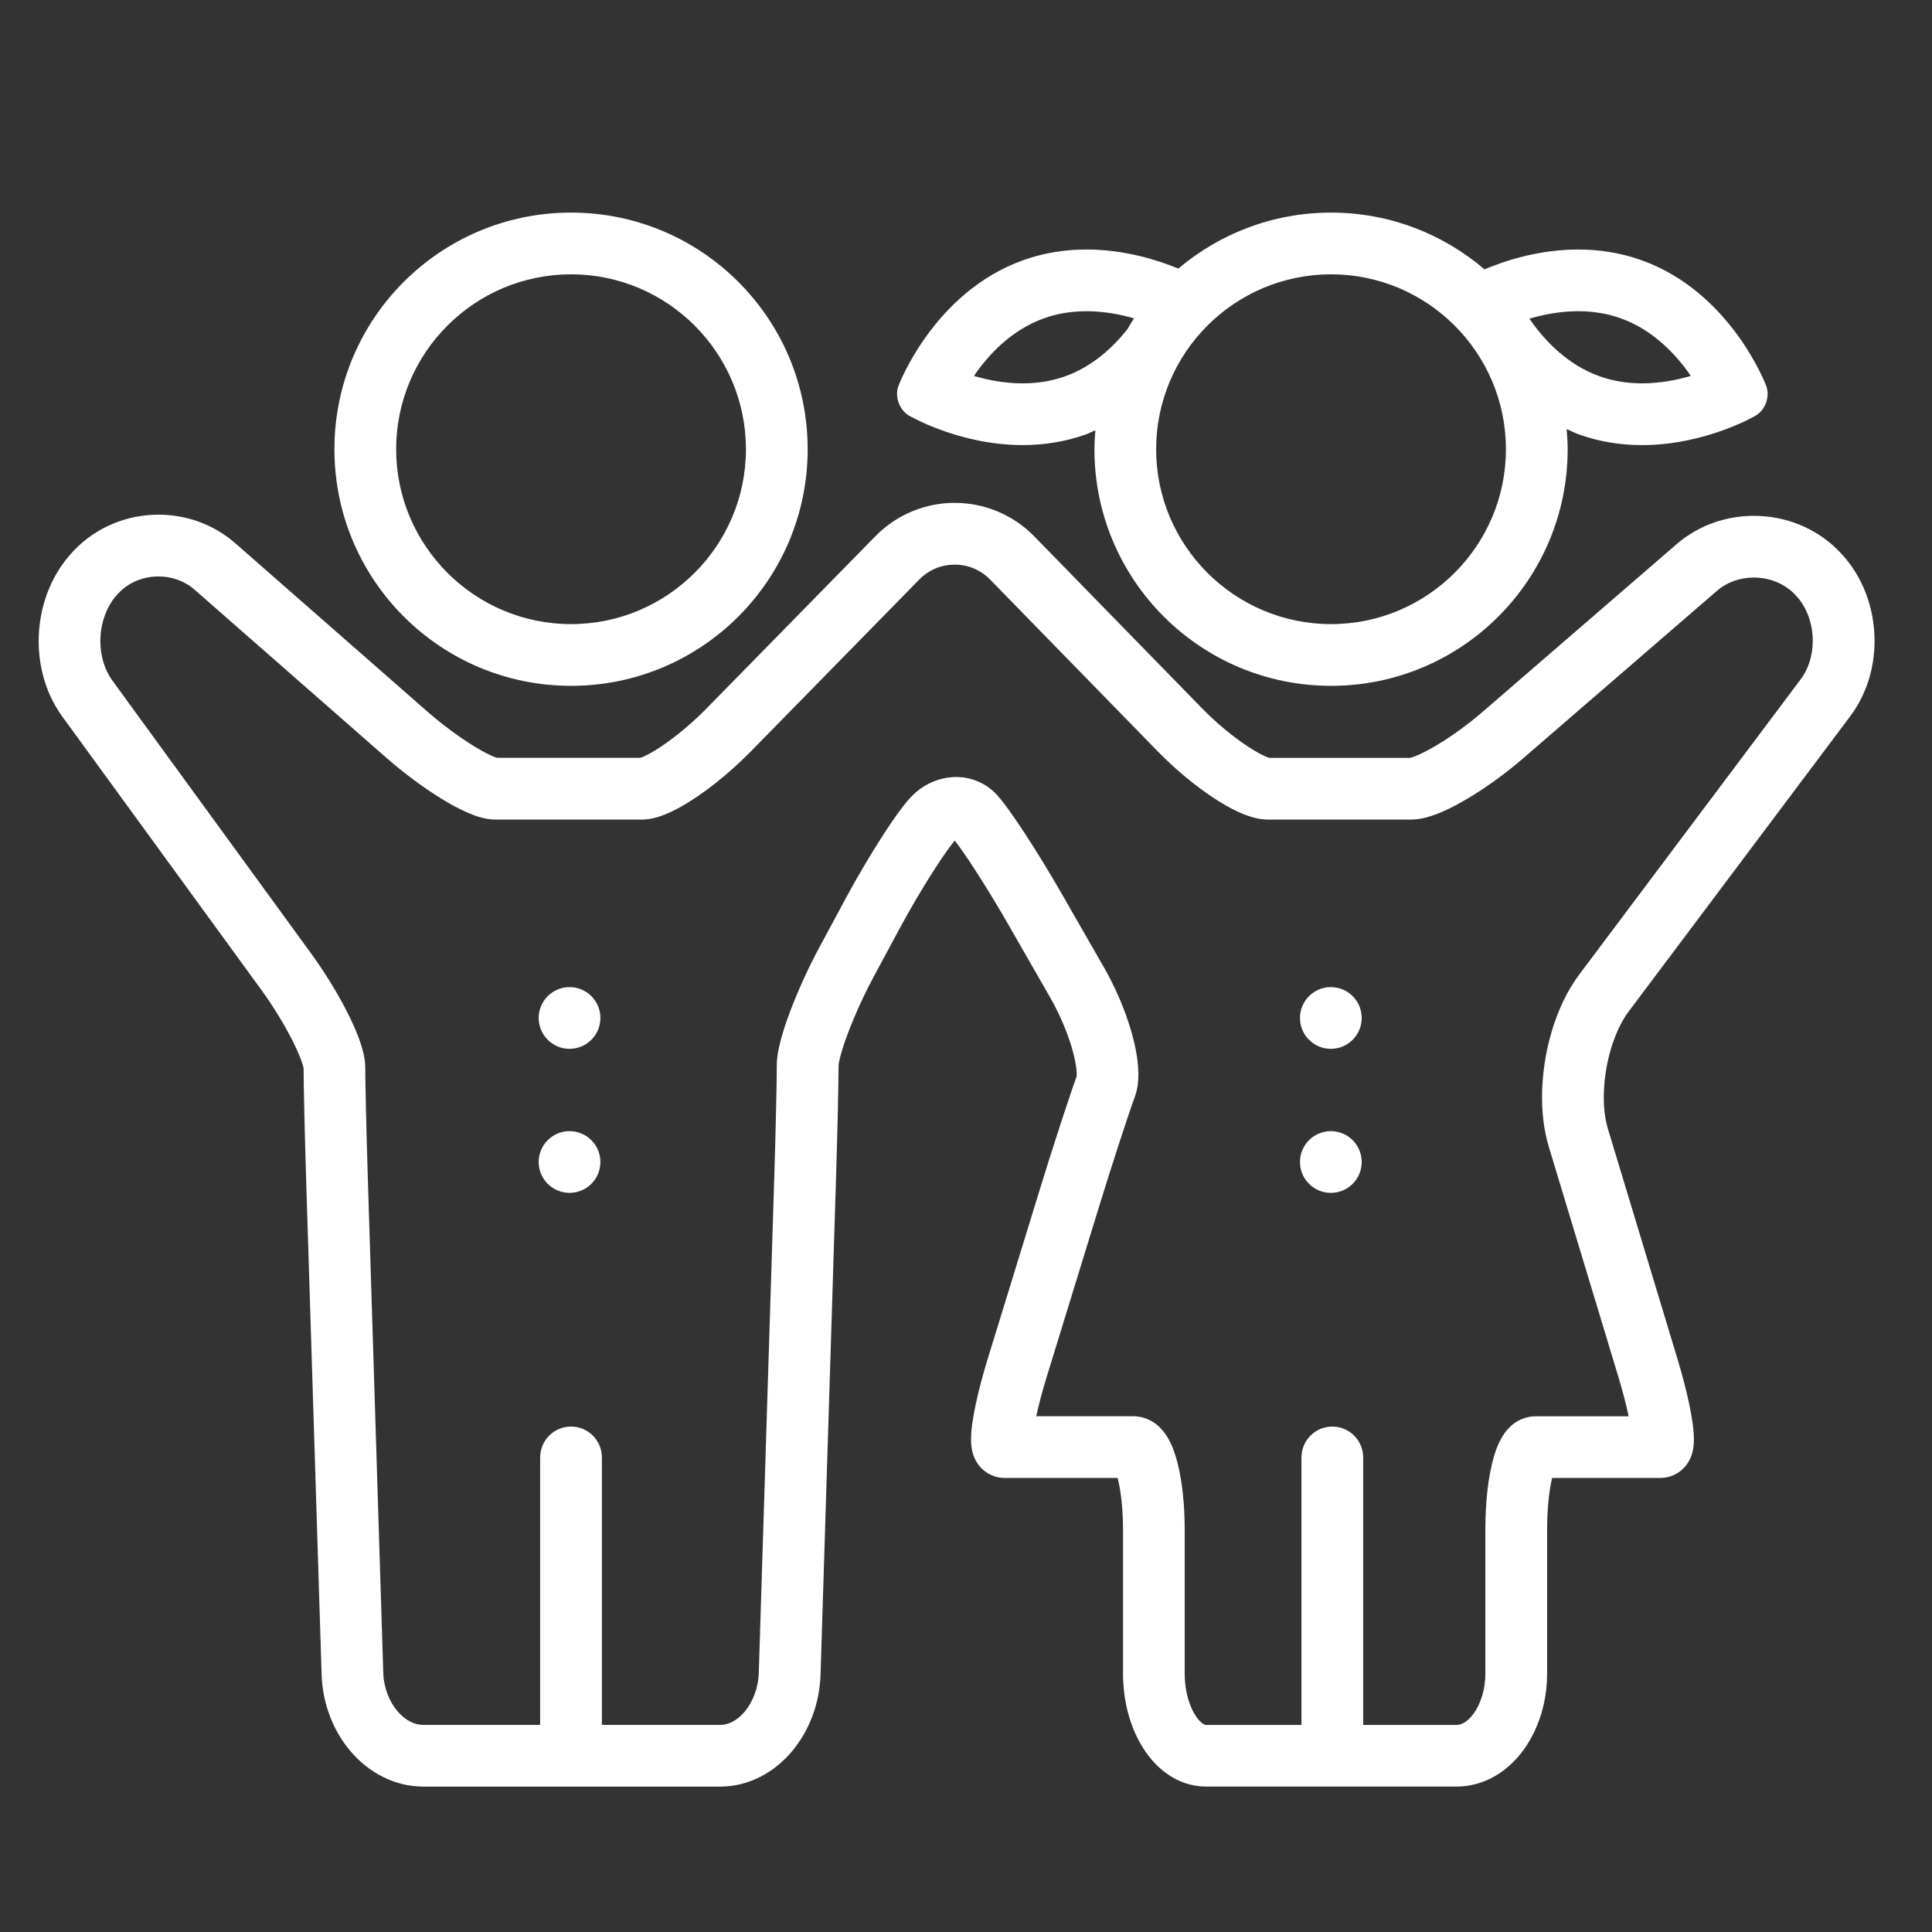 <?xml version="1.0" encoding="UTF-8"?>
<svg viewBox="0 0 100 100" xmlns="http://www.w3.org/2000/svg">
  <rect x="0" y="0" width="100" height="100" fill="#333333" stroke="none"/>
  <g transform="matrix(1.065 0 0 1.065 -3.737 -1.51)" fill="white">
    <polygon points="51.955 40.043 51.958 40.047 51.959 40.047" xmlns="http://www.w3.org/2000/svg"/>
    <path
      d="m82.659 50.584l10.771-14.354c0.813-1.086 1.184-2.387 1.184-3.666-2e-3 -1.565-0.551-3.15-1.711-4.341l-0.027-0.027-0.043-0.045 0.038 0.04c-1.122-1.143-2.63-1.703-4.121-1.704-1.327 0-2.679 0.445-3.759 1.38l2e-3 -2e-3 -9.41 8.133c-0.758 0.658-1.618 1.269-2.338 1.689-0.357 0.209-0.683 0.371-0.916 0.467-0.117 0.047-0.211 0.078-0.261 0.09l-0.022 6e-3h-6.839c-0.049-0.012-0.224-0.073-0.444-0.19-0.733-0.376-1.902-1.255-2.838-2.221l-8.141-8.345c-1.057-1.085-2.472-1.638-3.873-1.637-1.396-2e-3 -2.809 0.547-3.865 1.629l-8.193 8.357c-0.695 0.711-1.495 1.373-2.164 1.824-0.333 0.226-0.635 0.398-0.847 0.496-0.101 0.047-0.179 0.075-0.216 0.086h-6.963c-0.059-0.018-0.221-0.076-0.425-0.178-0.738-0.359-1.949-1.18-2.979-2.088l-9.313-8.162c-1.068-0.936-2.41-1.391-3.732-1.39-1.492-1e-3 -3.002 0.577-4.112 1.741l-0.029 0.03c-1.144 1.208-1.681 2.802-1.685 4.376 2e-3 1.277 0.359 2.576 1.151 3.668l9.657 13.261c0.596 0.818 1.15 1.734 1.535 2.5 0.192 0.382 0.342 0.727 0.432 0.981 0.046 0.127 0.076 0.231 0.09 0.295l0.011 0.053c1e-3 0.864 0.057 3.27 0.125 5.459l0.75 24.002c0.048 1.439 0.568 2.756 1.426 3.755 0.851 0.993 2.098 1.695 3.517 1.696h14.438c1.411-2e-3 2.643-0.715 3.475-1.709 0.839-1 1.347-2.311 1.393-3.742l0.751-24.068c0.068-2.21 0.125-4.669 0.125-5.543-1e-3 -0.029 0.036-0.266 0.122-0.561 0.253-0.912 0.887-2.447 1.595-3.758l1.242-2.307c0.502-0.934 1.081-1.917 1.597-2.727 0.258-0.406 0.5-0.768 0.703-1.054 0.165-0.233 0.31-0.415 0.39-0.509 0.067 0.088 0.149 0.197 0.238 0.322 0.588 0.819 1.522 2.293 2.318 3.681l2.082 3.631c0.396 0.688 0.732 1.454 0.957 2.14 0.229 0.68 0.336 1.305 0.33 1.585l-6e-3 0.11c-0.178 0.486-0.45 1.295-0.767 2.266-0.323 0.99-0.686 2.131-1.011 3.191l-2.549 8.287c-0.244 0.794-0.438 1.537-0.576 2.186-0.136 0.657-0.223 1.184-0.227 1.699 6e-3 0.211 3e-3 0.414 0.108 0.753 0.06 0.169 0.147 0.394 0.394 0.651 0.122 0.125 0.291 0.252 0.493 0.341 0.2 0.09 0.431 0.135 0.635 0.134h2.918 2.576c0.144 0.546 0.265 1.473 0.262 2.5v7c4e-3 1.359 0.339 2.611 0.976 3.627 0.322 0.506 0.725 0.957 1.236 1.303 0.508 0.344 1.145 0.572 1.819 0.57h12.181c0.684 1e-3 1.336-0.197 1.885-0.521 0.828-0.488 1.443-1.23 1.865-2.086 0.42-0.857 0.65-1.846 0.65-2.893v-7c-2e-3 -1.001 0.103-1.916 0.238-2.48 1e-3 -7e-3 3e-3 -0.013 4e-3 -0.02h2.427 2.838c0.208 1e-3 0.44-0.045 0.644-0.138 0.361-0.163 0.586-0.426 0.705-0.622 0.181-0.305 0.213-0.508 0.245-0.676 0.026-0.168 0.031-0.305 0.032-0.439-4e-3 -0.512-0.09-1.039-0.224-1.697-0.136-0.649-0.327-1.395-0.567-2.191l-3.389-11.209c-0.126-0.413-0.199-0.949-0.199-1.531 0-0.748 0.119-1.57 0.337-2.313 0.215-0.742 0.533-1.406 0.868-1.847zm-26.815 3.123l1e-3 -4e-3c-1e-3 1e-3 -1e-3 3e-3 -1e-3 4e-3zm1.842 19.119zm22.574-24.043c-0.615 0.822-1.049 1.788-1.35 2.809-0.297 1.021-0.456 2.098-0.457 3.154 1e-3 0.822 0.097 1.633 0.327 2.399l3.389 11.209c0.213 0.703 0.38 1.357 0.493 1.896h-1.294-3.225c-0.515-2e-3 -0.938 0.236-1.177 0.451-0.219 0.193-0.35 0.382-0.457 0.56-0.184 0.312-0.293 0.61-0.391 0.934-0.279 0.958-0.416 2.175-0.42 3.556v7c4e-3 0.803-0.248 1.512-0.566 1.944-0.156 0.218-0.324 0.363-0.466 0.446-0.144 0.082-0.253 0.107-0.368 0.109h-4.537v-13c0-0.828-0.671-1.5-1.5-1.5-0.828 0-1.5 0.672-1.5 1.5v13h-4.644c-0.021-2e-3 -0.05 1e-3 -0.147-0.061-0.141-0.09-0.388-0.361-0.571-0.798-0.187-0.433-0.313-1.011-0.313-1.642v-7c-2e-3 -1.205-0.116-2.295-0.337-3.188-0.114-0.45-0.244-0.849-0.477-1.255-0.121-0.202-0.268-0.416-0.523-0.632-0.246-0.209-0.664-0.428-1.157-0.426h-3.344-1.376c0.115-0.533 0.283-1.184 0.498-1.883l2.549-8.286c0.32-1.042 0.678-2.171 0.996-3.144 0.316-0.971 0.596-1.799 0.742-2.193l2e-3 -5e-3c0.143-0.399 0.174-0.756 0.176-1.107-5e-3 -0.804-0.191-1.631-0.48-2.523-0.293-0.886-0.699-1.814-1.204-2.694l-2.083-3.631c-0.563-0.98-1.176-1.979-1.722-2.816-0.273-0.419-0.529-0.797-0.759-1.117s-0.421-0.574-0.63-0.803c-0.526-0.582-1.284-0.871-1.981-0.864-0.836 2e-3 -1.626 0.366-2.207 0.984-0.234 0.251-0.445 0.53-0.693 0.876-0.728 1.025-1.684 2.588-2.497 4.098l-1.242 2.307c-0.556 1.034-1.052 2.131-1.421 3.111-0.186 0.49-0.339 0.951-0.453 1.375-0.111 0.431-0.195 0.796-0.201 1.25 1e-3 0.78-0.055 3.27-0.123 5.453l-0.752 24.068c-0.021 0.767-0.307 1.455-0.688 1.904-0.39 0.455-0.809 0.642-1.181 0.641h-5.757v-13c0-0.828-0.671-1.5-1.5-1.5-0.828 0-1.5 0.672-1.5 1.5v13h-5.682c-0.405 0-0.846-0.197-1.243-0.654-0.391-0.449-0.679-1.132-0.7-1.891l-0.75-24.002c-0.068-2.184-0.125-4.649-0.125-5.397-1e-3 -0.265-0.038-0.479-0.086-0.692-0.172-0.723-0.506-1.465-0.948-2.307-0.443-0.832-0.997-1.725-1.608-2.564l-9.656-13.26c-0.367-0.502-0.576-1.188-0.576-1.902-3e-3 -0.883 0.323-1.756 0.855-2.306l0.031-0.032c0.501-0.528 1.211-0.809 1.939-0.809 0.644 0 1.27 0.219 1.754 0.645l9.314 8.163c0.895 0.783 1.848 1.483 2.717 2.015 0.436 0.266 0.848 0.488 1.248 0.662 0.201 0.088 0.4 0.162 0.611 0.223 0.214 0.058 0.438 0.107 0.731 0.109h7.11c0.303-2e-3 0.542-0.055 0.767-0.119 0.39-0.117 0.739-0.283 1.106-0.485 1.084-0.608 2.31-1.573 3.422-2.7l8.193-8.36c0.481-0.49 1.094-0.725 1.723-0.727 0.629 1e-3 1.244 0.239 1.727 0.731l8.141 8.344c0.846 0.866 1.777 1.637 2.656 2.224 0.44 0.293 0.867 0.541 1.291 0.733 0.213 0.096 0.426 0.179 0.653 0.244 0.229 0.063 0.471 0.113 0.769 0.115h6.947c0.283-2e-3 0.511-0.047 0.73-0.102 0.744-0.203 1.463-0.581 2.277-1.078 0.803-0.498 1.65-1.117 2.443-1.803l9.41-8.132 2e-3 -2e-3c0.487-0.425 1.128-0.646 1.792-0.646 0.745-1e-3 1.472 0.283 1.979 0.803l0.035 0.037c0.532 0.537 0.854 1.381 0.851 2.236 1e-3 0.698-0.209 1.369-0.584 1.866l-10.767 14.354z"
      xmlns="http://www.w3.org/2000/svg"/>
    <path
      d="m31.262 34.75c6.352 0 11.5-5.148 11.5-11.5s-5.148-11.5-11.5-11.5-11.5 5.148-11.5 11.5 5.148 11.5 11.5 11.5zm0-20c4.688 0 8.5 3.813 8.5 8.5s-3.813 8.5-8.5 8.5-8.5-3.813-8.5-8.5 3.813-8.5 8.5-8.5z"
      xmlns="http://www.w3.org/2000/svg"/>
    <circle cx="31.189" cy="50.892" r="1.5" xmlns="http://www.w3.org/2000/svg"/>
    <circle cx="31.189" cy="57.892" r="1.5" xmlns="http://www.w3.org/2000/svg"/>
    <circle cx="68.189" cy="50.892" r="1.5" xmlns="http://www.w3.org/2000/svg"/>
    <circle cx="68.189" cy="57.892" r="1.5" xmlns="http://www.w3.org/2000/svg"/>
    <path
      d="m47.688 21.617s2.43 1.432 5.523 1.432c0.971 0 2.008-0.141 3.055-0.512 0.169-0.061 0.318-0.141 0.479-0.209-0.023 0.305-0.046 0.61-0.046 0.922 0 6.352 5.148 11.5 11.5 11.5s11.5-5.148 11.5-11.5c0-0.332-0.022-0.658-0.05-0.982 0.203 0.09 0.394 0.193 0.609 0.27 1.048 0.371 2.084 0.512 3.056 0.512 3.093 0 5.523-1.432 5.523-1.432 0.474-0.279 0.704-0.93 0.512-1.445 0 0-1.702-4.564-6.084-6.117-1.047-0.371-2.082-0.512-3.054-0.512-1.909 0-3.564 0.546-4.553 0.965-2.01-1.717-4.611-2.758-7.46-2.758-2.829 0-5.417 1.026-7.42 2.721-0.997-0.412-2.61-0.928-4.466-0.928-0.971 0-2.006 0.141-3.053 0.512-4.383 1.553-6.085 6.117-6.085 6.117-0.192 0.515 0.039 1.165 0.514 1.444zm32.524-5.074c0.725 0 1.414 0.113 2.051 0.34 1.61 0.57 2.731 1.799 3.421 2.804-0.666 0.197-1.488 0.362-2.37 0.362-0.726 0-1.417-0.113-2.054-0.34-1.609-0.57-2.731-1.799-3.42-2.803 0.666-0.197 1.488-0.363 2.372-0.363zm-12.014-1.793c4.687 0 8.5 3.813 8.5 8.5s-3.813 8.5-8.5 8.5-8.5-3.813-8.5-8.5 3.814-8.5 8.5-8.5zm-13.936 2.133c0.637-0.227 1.326-0.34 2.051-0.34 0.855 0 1.652 0.156 2.308 0.347-0.112 0.169-0.213 0.345-0.315 0.521-0.699 0.884-1.7 1.824-3.041 2.299-0.637 0.227-1.327 0.34-2.053 0.34-0.882 0-1.703-0.165-2.369-0.362 0.688-1.008 1.809-2.236 3.419-2.805z"
      xmlns="http://www.w3.org/2000/svg"/>
  </g>
</svg>
